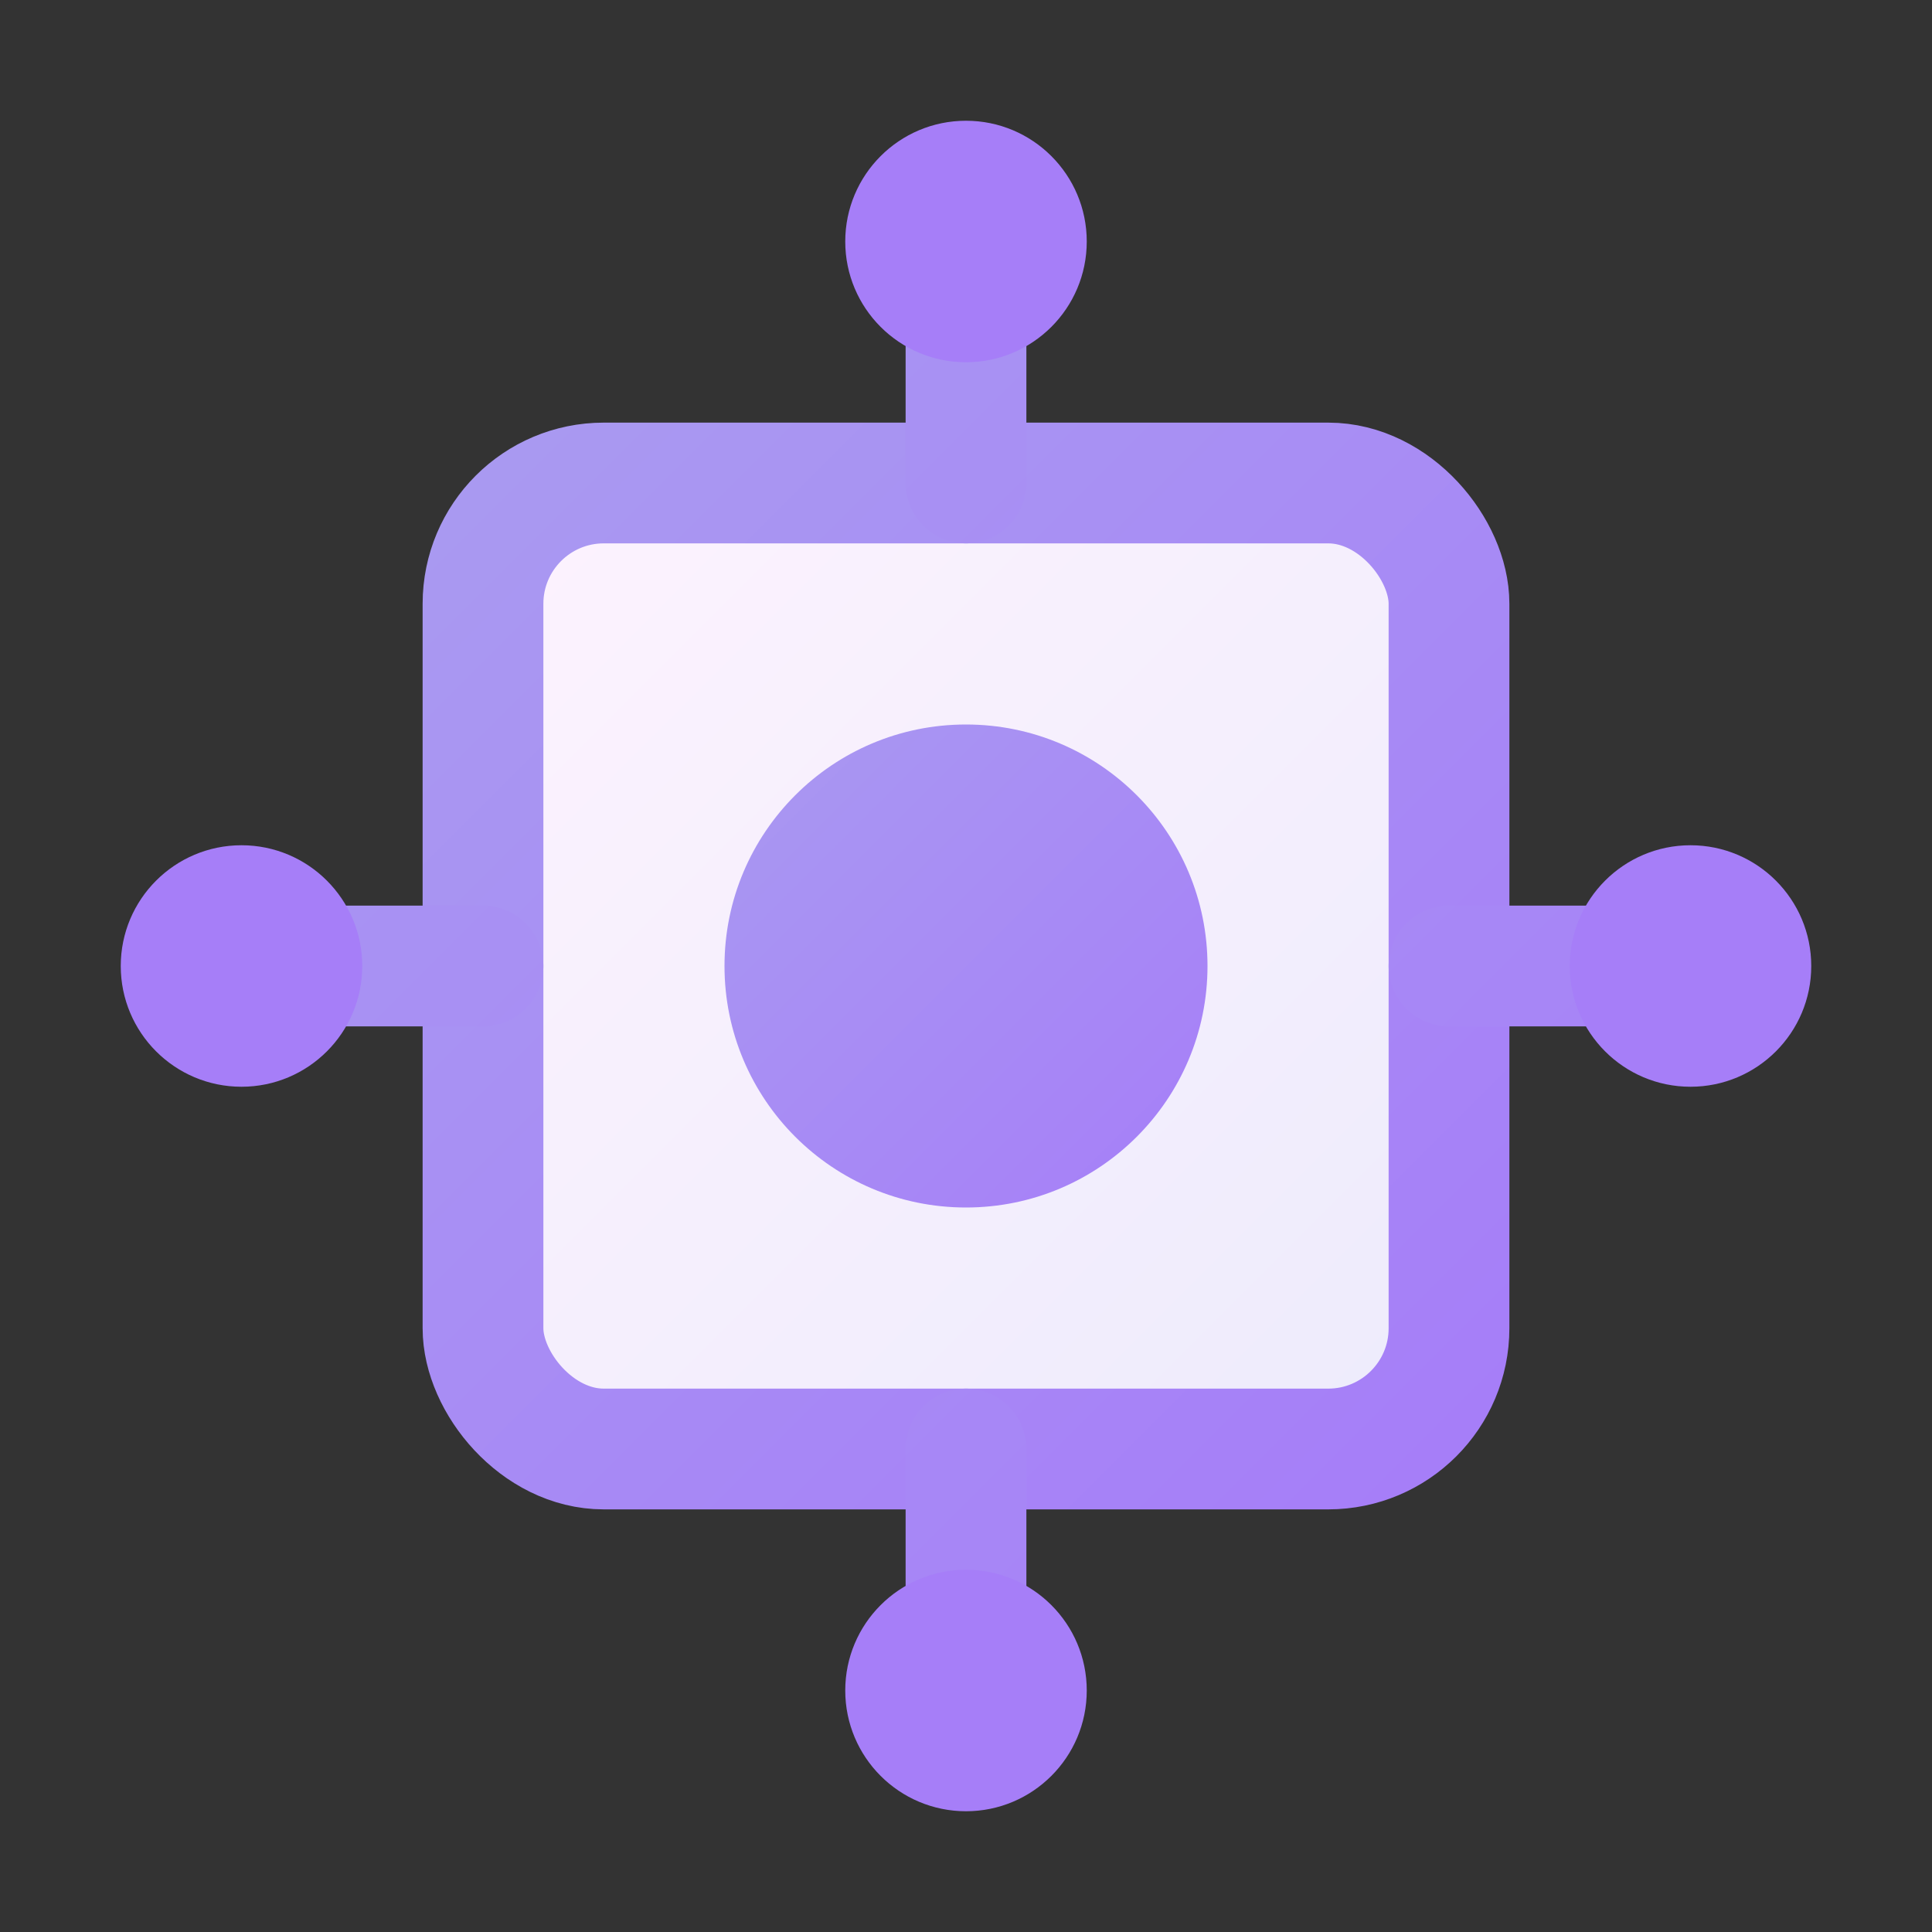 <svg width="26" height="26" viewBox="0 0 32 32" fill="none" xmlns="http://www.w3.org/2000/svg">
    <rect x="0" y="0" width="32" height="32" fill="#333333" stroke="none"/>
    <rect x="8" y="8" width="16" height="16" rx="2" fill="url(#paint0_linear)" stroke="url(#paint1_linear)"
        stroke-width="2" />
    <circle cx="16" cy="16" r="4" fill="url(#paint2_linear)" />
    <line x1="16" y1="4" x2="16" y2="8" stroke="url(#paint3_linear)" stroke-width="2" stroke-linecap="round" />
    <line x1="16" y1="24" x2="16" y2="28" stroke="url(#paint3_linear)" stroke-width="2" stroke-linecap="round" />
    <line x1="4" y1="16" x2="8" y2="16" stroke="url(#paint3_linear)" stroke-width="2" stroke-linecap="round" />
    <line x1="24" y1="16" x2="28" y2="16" stroke="url(#paint3_linear)" stroke-width="2" stroke-linecap="round" />
    <circle cx="16" cy="4" r="2" fill="url(#paint4_linear)" />
    <circle cx="16" cy="28" r="2" fill="url(#paint4_linear)" />
    <circle cx="4" cy="16" r="2" fill="url(#paint4_linear)" />
    <circle cx="28" cy="16" r="2" fill="url(#paint4_linear)" />
    <defs>
        <linearGradient id="paint0_linear" x1="8" y1="8" x2="24" y2="24" gradientUnits="userSpaceOnUse">
            <stop stop-color="#FDF3FE" />
            <stop offset="1" stop-color="#EDEBFC" />
        </linearGradient>
        <linearGradient id="paint1_linear" x1="8" y1="8" x2="24" y2="24" gradientUnits="userSpaceOnUse">
            <stop stop-color="#A999F1" />
            <stop offset="1" stop-color="#A67EF8" />
        </linearGradient>
        <linearGradient id="paint2_linear" x1="12" y1="12" x2="20" y2="20" gradientUnits="userSpaceOnUse">
            <stop stop-color="#A999F1" />
            <stop offset="1" stop-color="#A67EF8" />
        </linearGradient>
        <linearGradient id="paint3_linear" x1="4" y1="4" x2="28" y2="28" gradientUnits="userSpaceOnUse">
            <stop stop-color="#A999F1" />
            <stop offset="1" stop-color="#A67EF8" />
        </linearGradient>
        <linearGradient id="paint4_linear" x1="2" y1="2" x2="4" y2="4" gradientUnits="userSpaceOnUse">
            <stop stop-color="#A999F1" />
            <stop offset="1" stop-color="#A67EF8" />
        </linearGradient>
    </defs>
</svg>